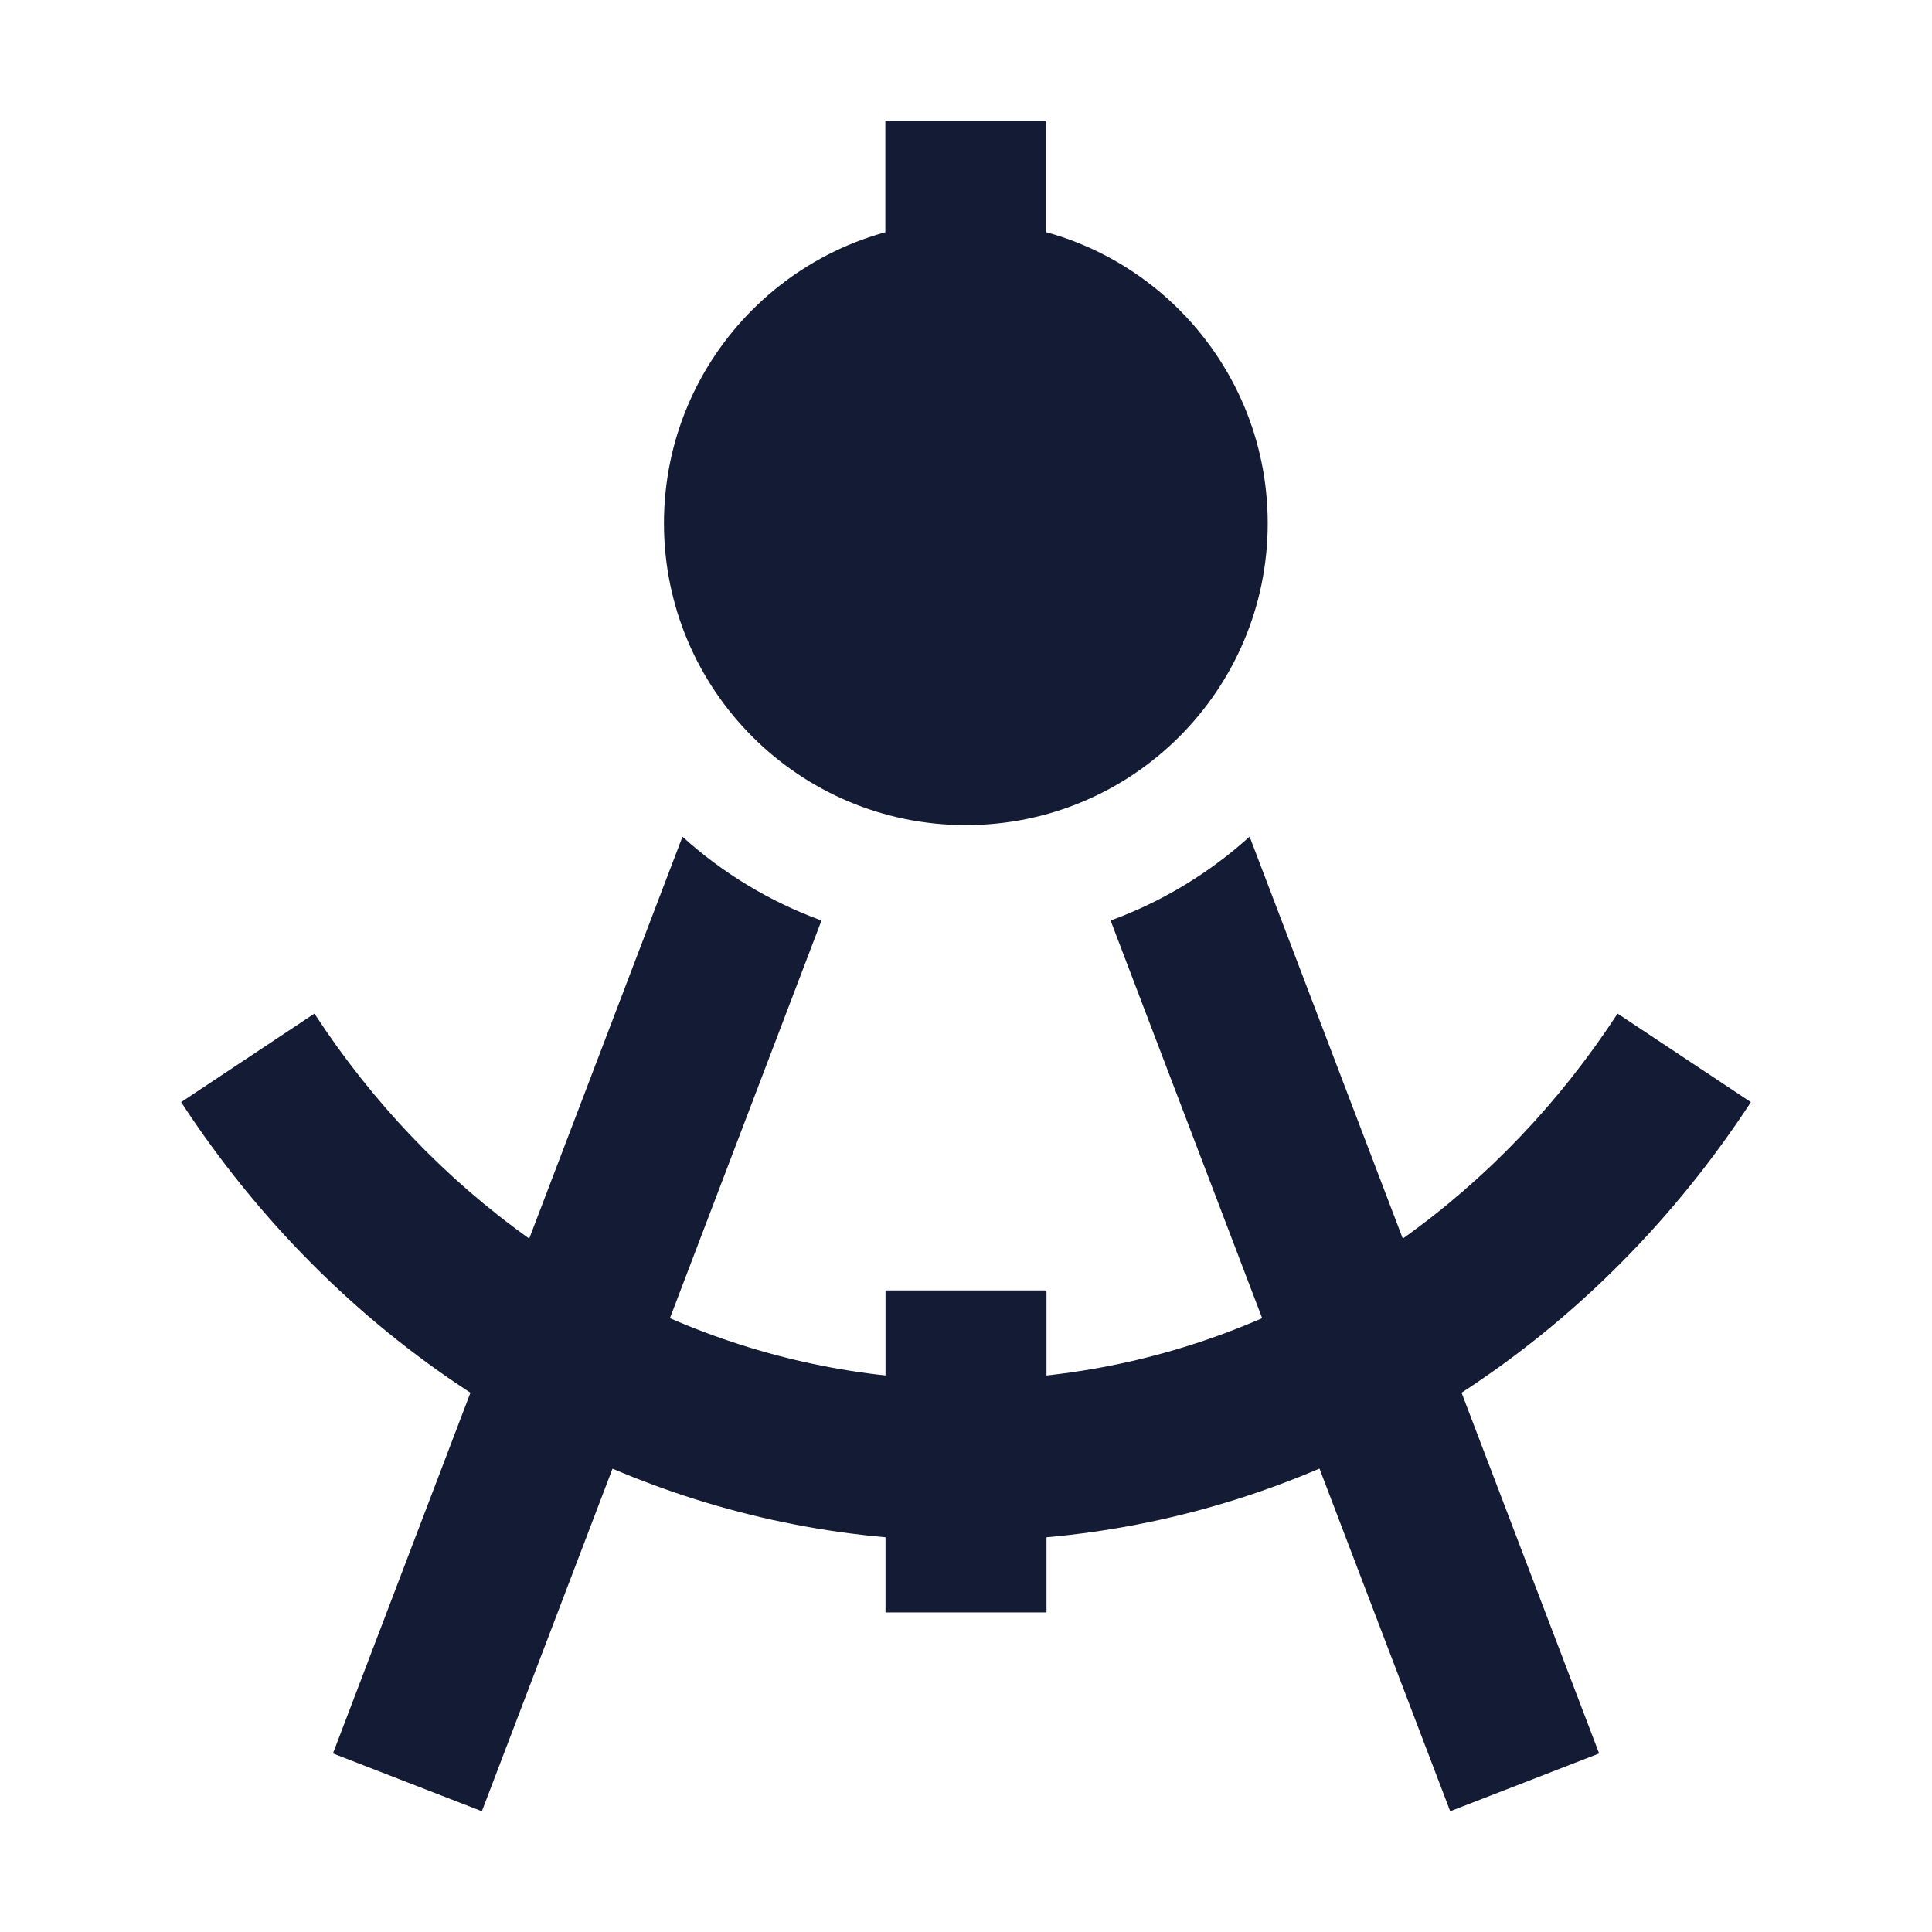 <svg width="24" height="24" viewBox="0 0 24 24" fill="none" xmlns="http://www.w3.org/2000/svg">
<path fill-rule="evenodd" clip-rule="evenodd" d="M12.998 1.5L12.998 3.5L10.998 3.5L10.998 1.5L12.998 1.5Z" fill="#141B34"/>
<path d="M8.248 6.5C8.248 4.429 9.927 2.75 11.998 2.75C14.069 2.75 15.748 4.429 15.748 6.5C15.748 8.571 14.069 10.25 11.998 10.25C9.927 10.25 8.248 8.571 8.248 6.5Z" fill="#141B34"/>
<path fill-rule="evenodd" clip-rule="evenodd" d="M11 20.03V16.03H13V20.03H11Z" fill="#141B34"/>
<path d="M8.478 10.394L6.574 15.386C5.535 14.646 4.628 13.698 3.906 12.591L2.25 13.691C3.197 15.142 4.421 16.376 5.844 17.301L4.136 21.782L5.986 22.5L7.609 18.244C8.965 18.822 10.446 19.141 12 19.141C13.554 19.141 15.035 18.822 16.391 18.243L18.015 22.5L19.865 21.782L18.156 17.301C19.579 16.376 20.803 15.141 21.75 13.691L20.094 12.591C19.372 13.698 18.466 14.646 17.426 15.386L15.523 10.393C15.024 10.844 14.439 11.201 13.796 11.435L15.679 16.375C14.539 16.87 13.297 17.141 12 17.141C10.703 17.141 9.462 16.87 8.322 16.375L10.205 11.435C9.561 11.201 8.976 10.845 8.478 10.394Z" fill="#141B34"/>
</svg>
